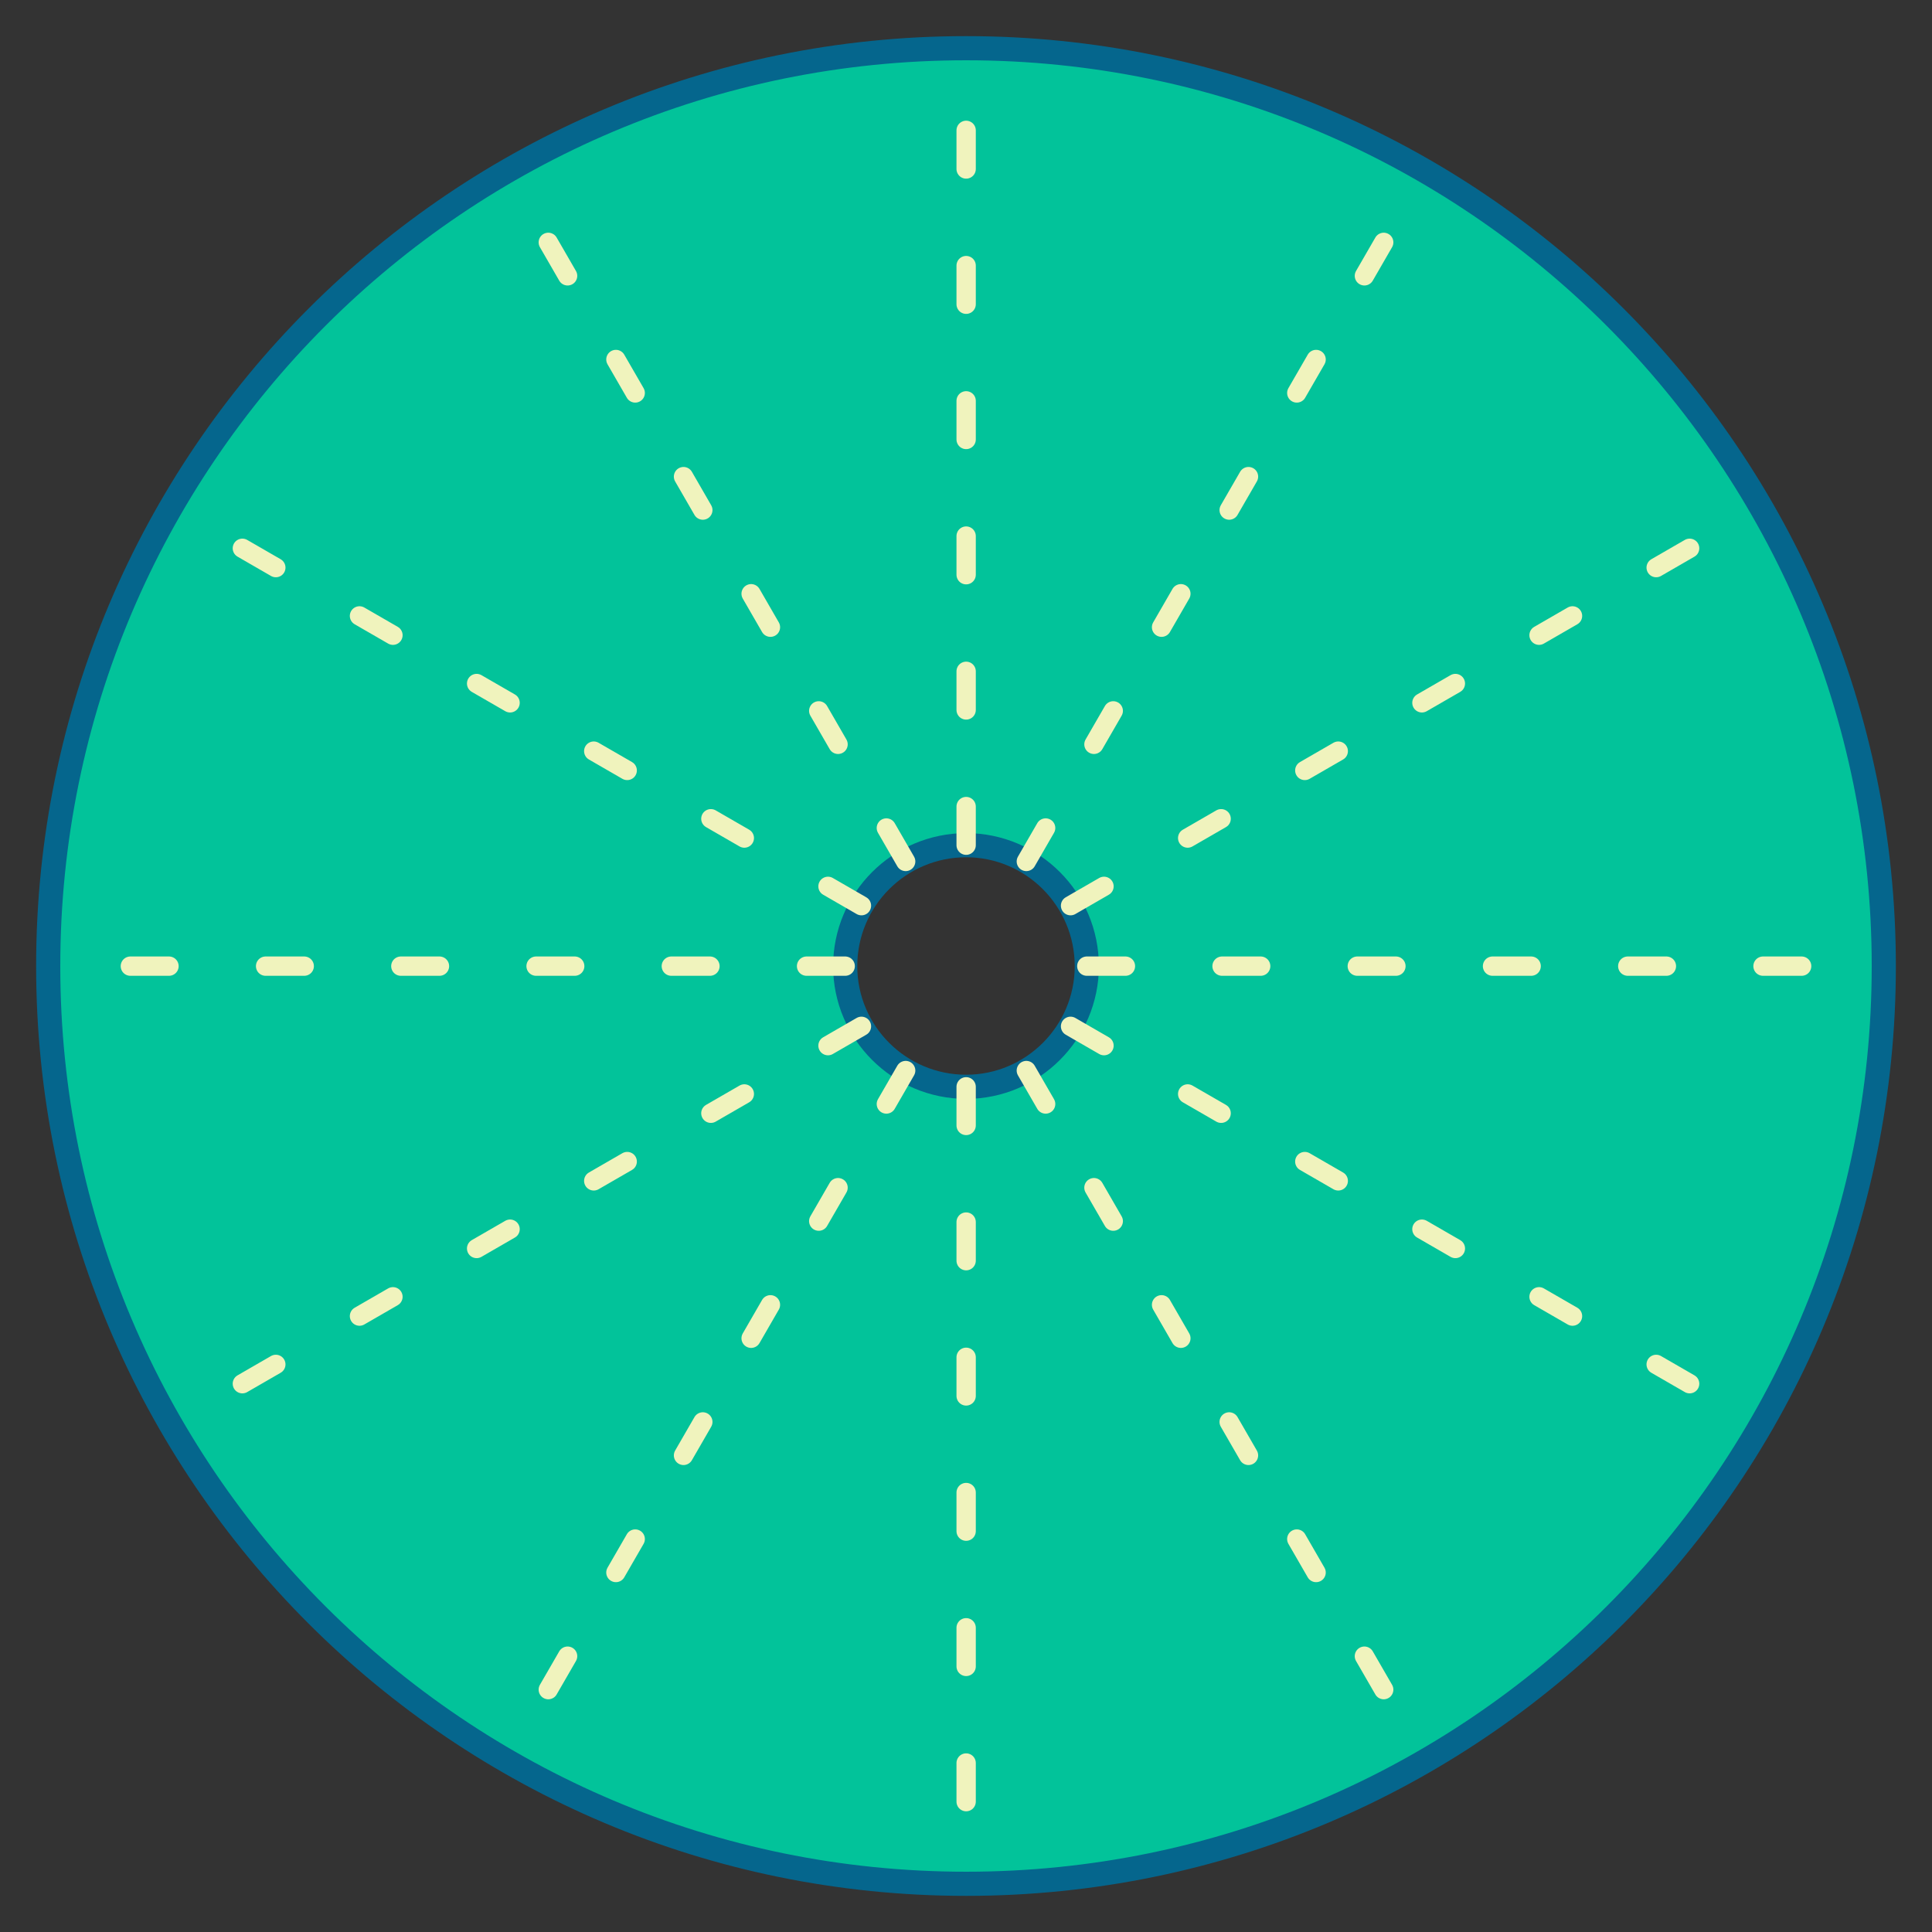 <?xml version="1.0" encoding="UTF-8"?>
<!DOCTYPE svg PUBLIC "-//W3C//DTD SVG 1.1//EN" "http://www.w3.org/Graphics/SVG/1.1/DTD/svg11.dtd">
<!-- Creator: CorelDRAW X7 -->
<svg xmlns="http://www.w3.org/2000/svg" xml:space="preserve" width="67.733mm" height="67.733mm" version="1.1" style="shape-rendering:geometricPrecision; text-rendering:geometricPrecision; image-rendering:optimizeQuality; fill-rule:evenodd; clip-rule:evenodd"
viewBox="0 0 6773 6773"
 xmlns:xlink="http://www.w3.org/1999/xlink">
 <rect x="0" y="0" width="6773" height="6773" fill="#333333" stroke="none"/>
 <defs>
  <style type="text/css">
   <![CDATA[
    .str0 {stroke:#05668D;stroke-width:84.66}
    .str1 {stroke:#F0F3BD;stroke-width:67.73;stroke-linecap:round;stroke-dasharray:135.46 338.65}
    .fil1 {fill:none}
    .fil0 {fill:#02C39A}
   ]]>
  </style>
 </defs>
 <g id="图层_x0020_1">
  <path class="fil0 str0" d="M3387 169c1777,0 3217,1441 3217,3218 0,1777 -1440,3217 -3217,3217 -1777,0 -3218,-1440 -3218,-3217 0,-1777 1441,-3218 3218,-3218zm0 2794c233,0 423,190 423,424 0,233 -190,423 -423,423 -234,0 -424,-190 -424,-423 0,-234 190,-424 424,-424z"/>
  <line class="fil1 str1" x1="3387" y1="2963" x2="3387" y2= "169" />
  <line class="fil1 str1" x1="3175" y1="3020" x2="1778" y2= "600" />
  <line class="fil1 str1" x1="3020" y1="3175" x2="600" y2= "1778" />
  <line class="fil1 str1" x1="2963" y1="3387" x2="169" y2= "3387" />
  <line class="fil1 str1" x1="3020" y1="3598" x2="600" y2= "4995" />
  <line class="fil1 str1" x1="3175" y1="3753" x2="1778" y2= "6173" />
  <line class="fil1 str1" x1="3387" y1="3810" x2="3387" y2= "6604" />
  <line class="fil1 str1" x1="3598" y1="3753" x2="4995" y2= "6173" />
  <line class="fil1 str1" x1="3753" y1="3598" x2="6173" y2= "4995" />
  <line class="fil1 str1" x1="3810" y1="3387" x2="6604" y2= "3387" />
  <line class="fil1 str1" x1="3753" y1="3175" x2="6173" y2= "1778" />
  <line class="fil1 str1" x1="3598" y1="3020" x2="4995" y2= "600" />
 </g>
</svg>
